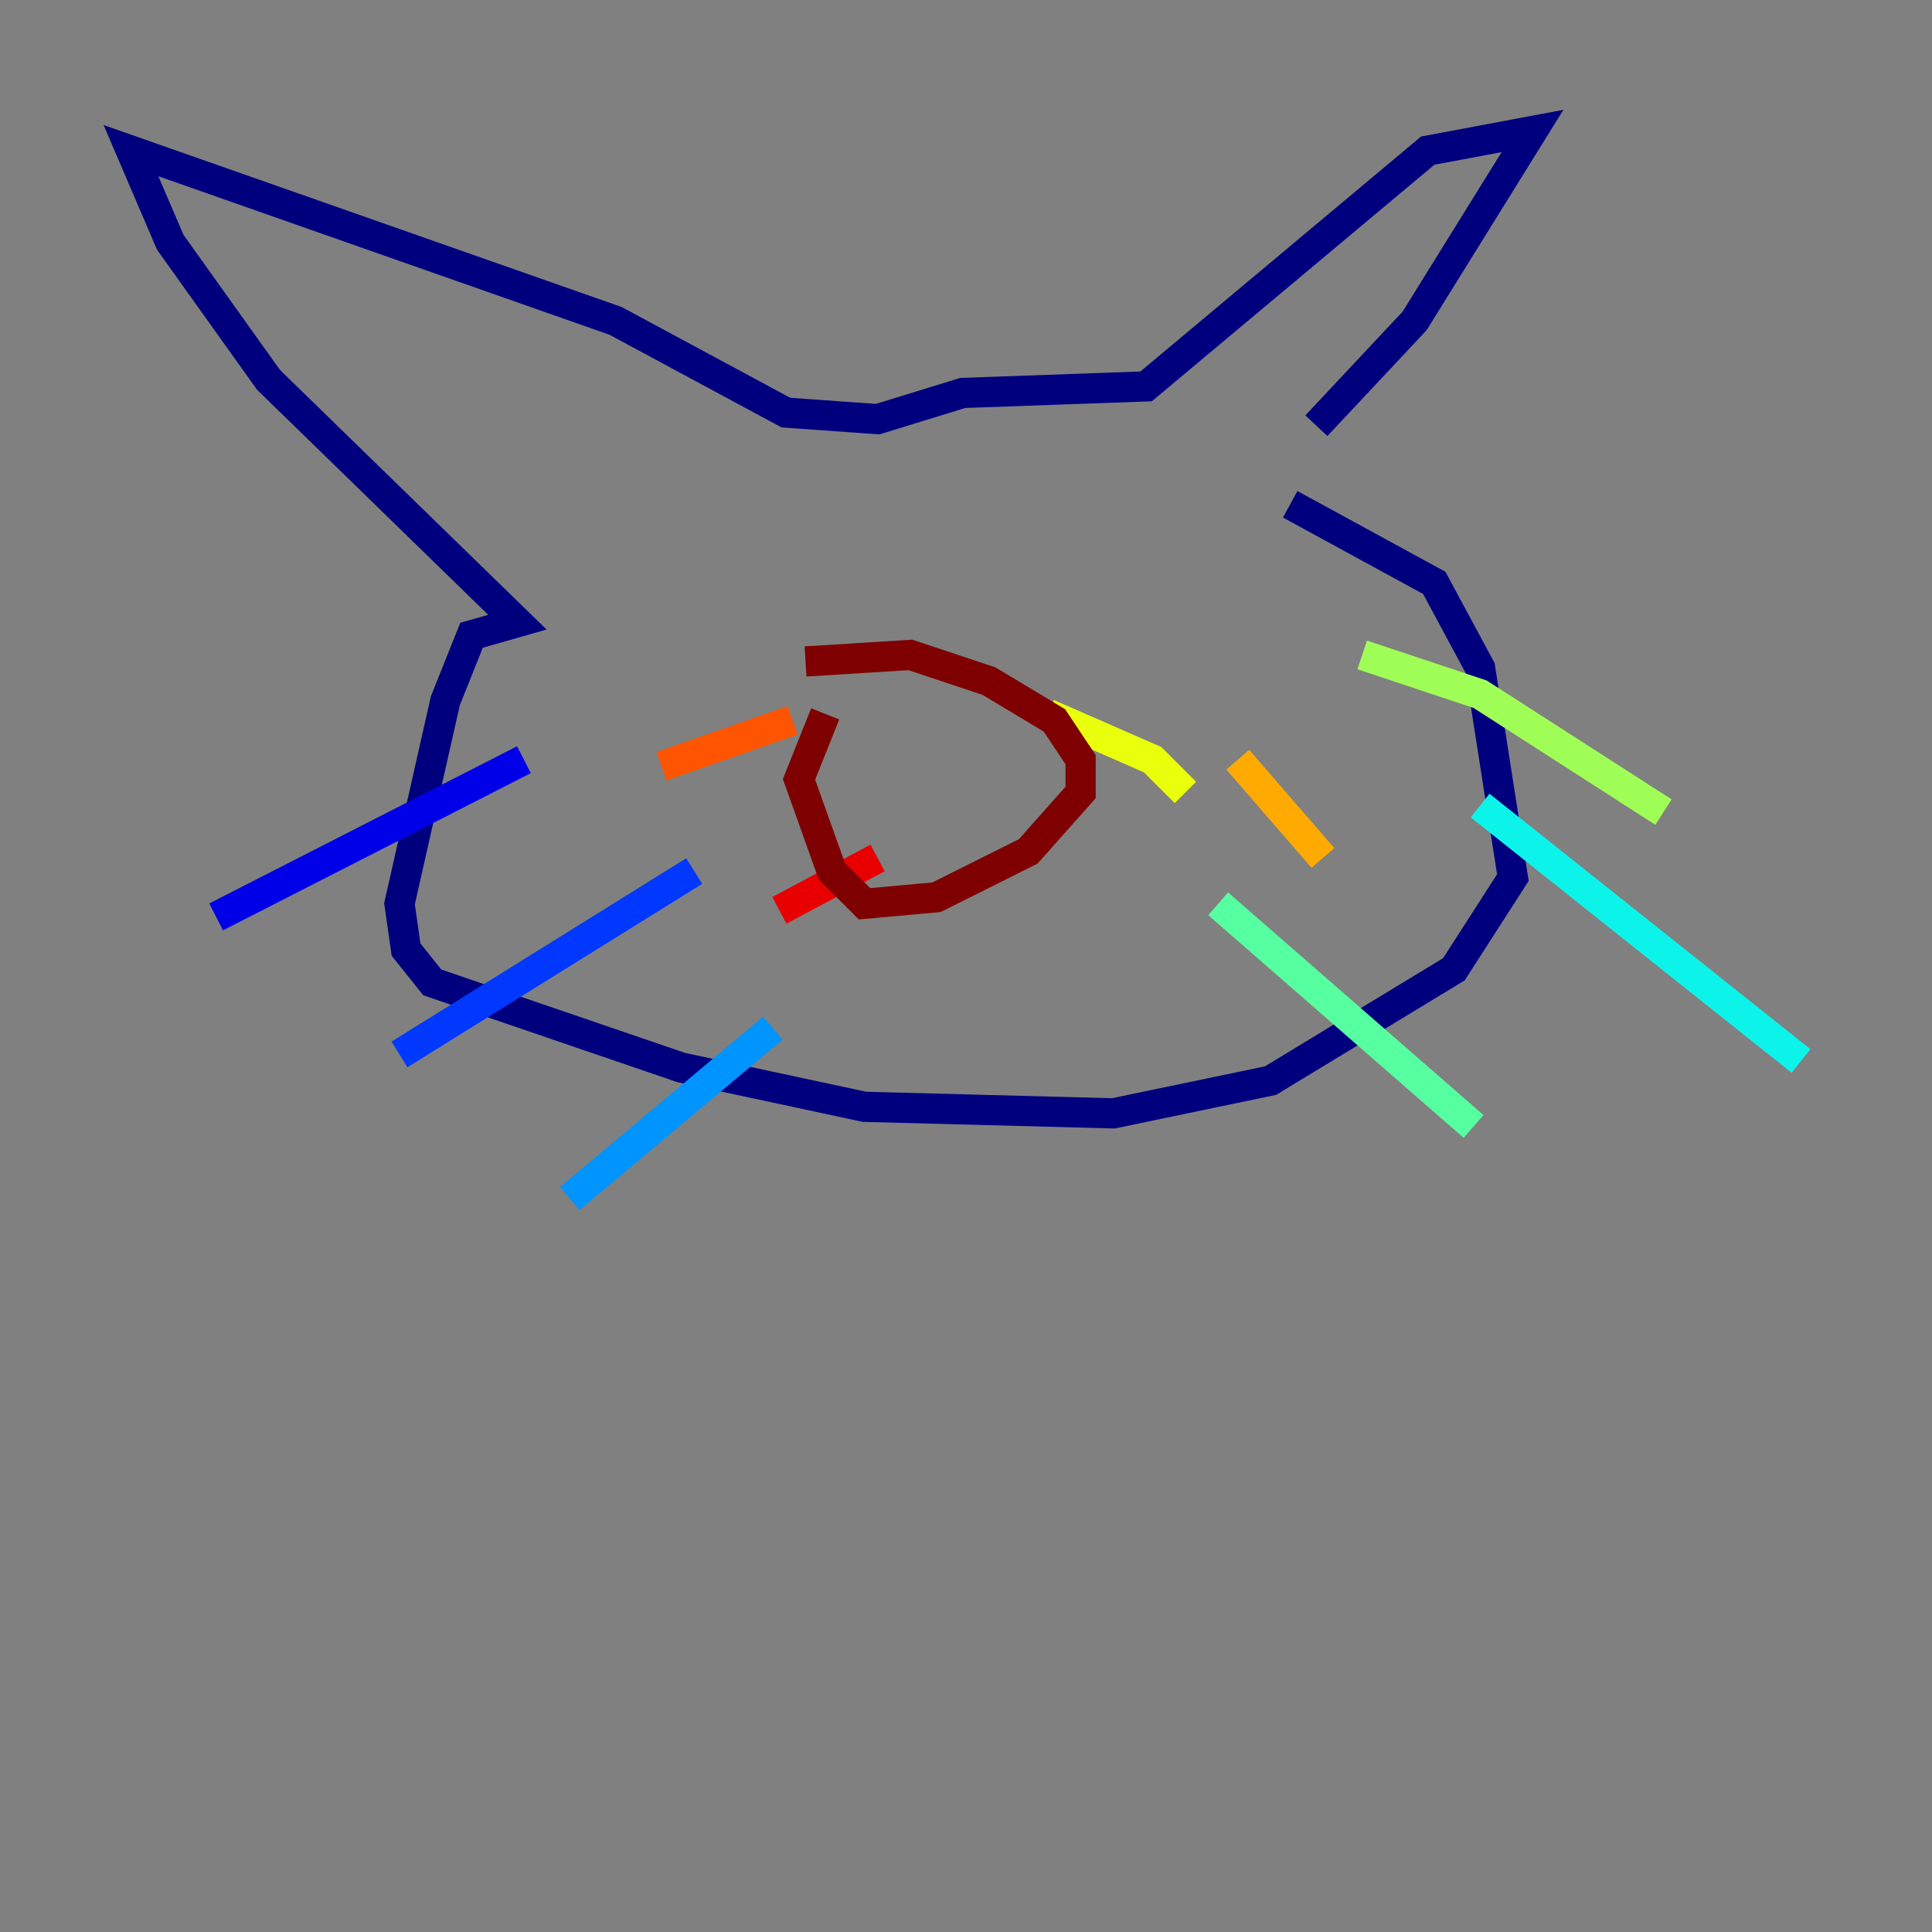 <?xml version="1.0" encoding="utf-8" ?>
<svg baseProfile="tiny" height="128" version="1.2" viewBox="0,0,128,128" width="128" xmlns="http://www.w3.org/2000/svg" xmlns:ev="http://www.w3.org/2001/xml-events" xmlns:xlink="http://www.w3.org/1999/xlink"><rect x="0" y="0" width="128" height="128" fill="#808080" stroke="none"/><defs /><polyline fill="none" points="87.214,28.203 93.722,21.261 101.532,8.678 94.59,9.98 75.932,25.6 63.783,26.034 58.142,27.77 52.068,27.336 40.786,21.261 8.678,9.98 11.281,16.054 17.79,25.166 34.278,41.22 31.241,42.088 29.505,46.427 26.468,59.878 26.902,62.915 28.637,65.085 45.125,70.725 57.275,73.329 73.763,73.763 84.176,71.593 96.325,64.217 100.231,58.142 98.061,44.258 95.024,38.617 85.478,33.41" stroke="#00007f" stroke-width="2" /><polyline fill="none" points="34.712,50.332 14.319,60.746" stroke="#0000e8" stroke-width="2" /><polyline fill="none" points="45.993,57.709 26.468,69.858" stroke="#0038ff" stroke-width="2" /><polyline fill="none" points="51.2,68.122 37.749,79.403" stroke="#0094ff" stroke-width="2" /><polyline fill="none" points="98.061,53.37 119.322,70.291" stroke="#0cf4ea" stroke-width="2" /><polyline fill="none" points="80.705,59.878 97.627,74.63" stroke="#56ffa0" stroke-width="2" /><polyline fill="none" points="90.251,43.39 98.061,45.993 110.21,53.803" stroke="#a0ff56" stroke-width="2" /><polyline fill="none" points="69.424,47.295 76.366,50.332 78.536,52.502" stroke="#eaff0c" stroke-width="2" /><polyline fill="none" points="82.007,50.332 87.647,56.841" stroke="#ffaa00" stroke-width="2" /><polyline fill="none" points="52.502,47.729 43.824,50.766" stroke="#ff5500" stroke-width="2" /><polyline fill="none" points="58.142,56.841 51.634,60.312" stroke="#e80000" stroke-width="2" /><polyline fill="none" points="53.37,43.824 60.312,43.39 65.519,45.125 69.858,47.729 71.593,50.332 71.593,52.502 68.122,56.407 62.047,59.444 57.275,59.878 55.105,57.709 52.936,51.634 54.671,47.295" stroke="#7f0000" stroke-width="2" /></svg>